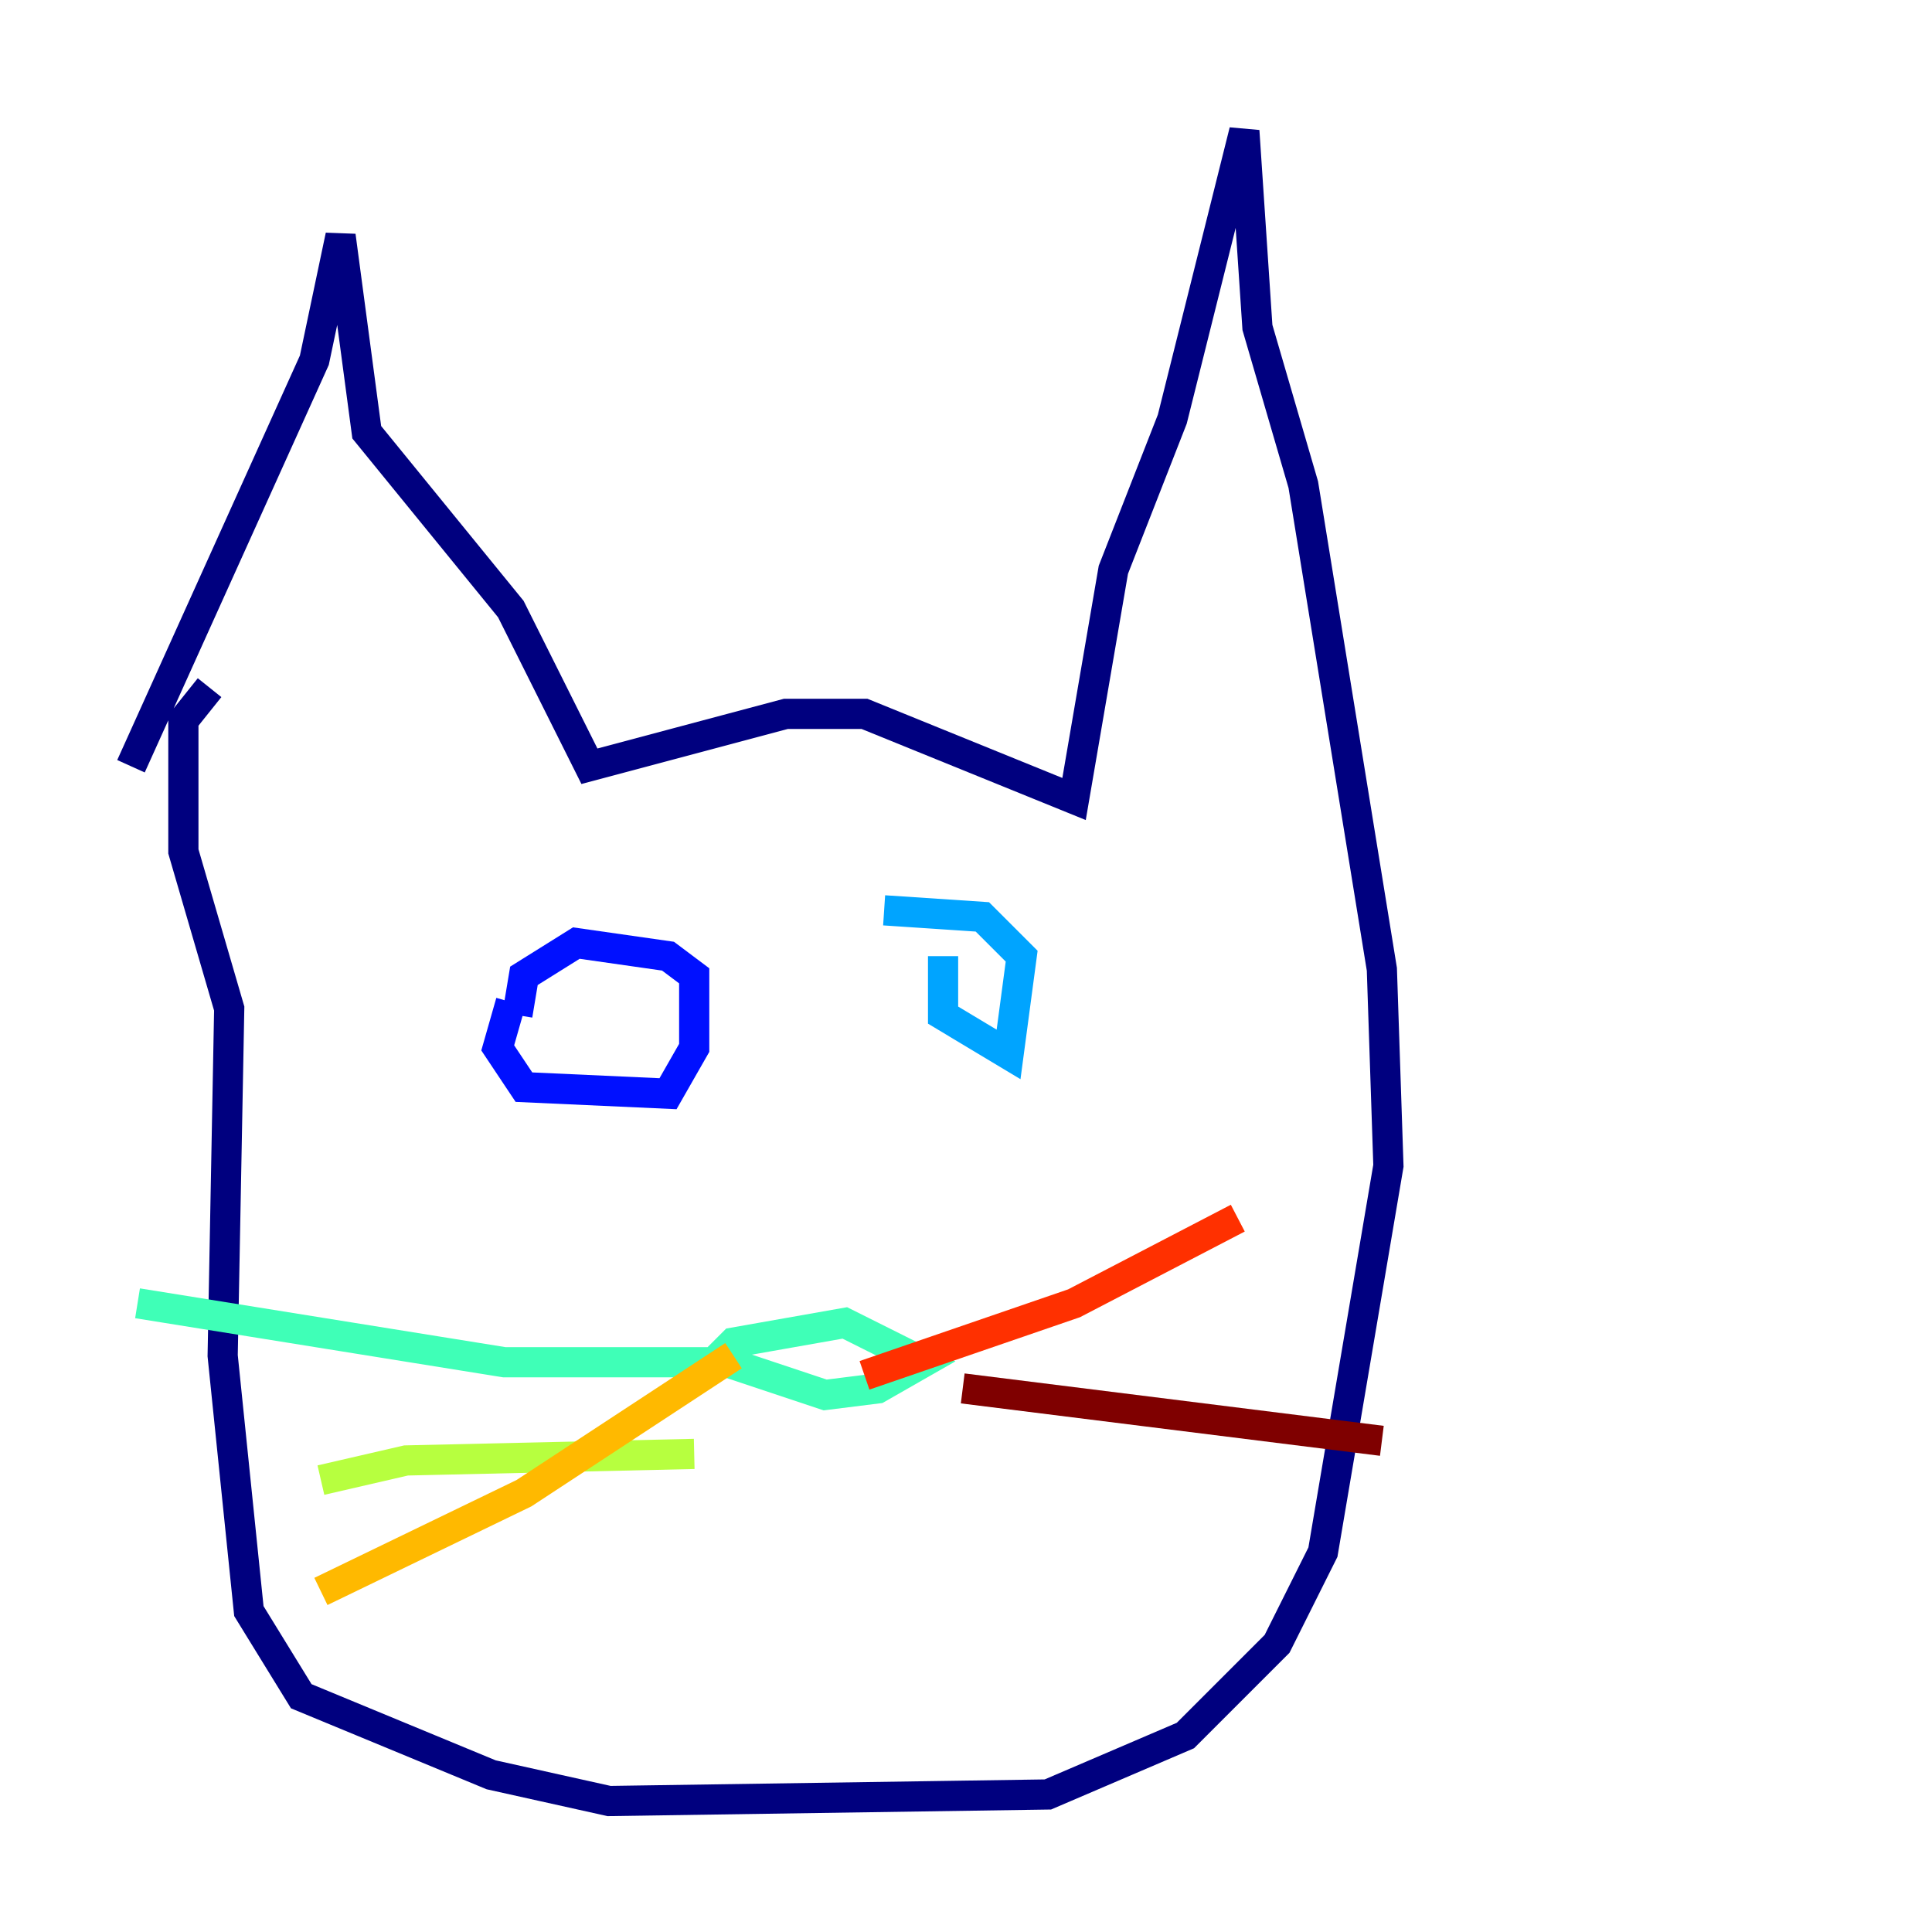 <?xml version="1.0" encoding="utf-8" ?>
<svg baseProfile="tiny" height="128" version="1.2" viewBox="0,0,128,128" width="128" xmlns="http://www.w3.org/2000/svg" xmlns:ev="http://www.w3.org/2001/xml-events" xmlns:xlink="http://www.w3.org/1999/xlink"><defs /><polyline fill="none" points="8.678,50.766 20.827,23.864 22.563,15.62 24.298,28.637 33.844,40.352 39.051,50.766 52.068,47.295 57.275,47.295 71.159,52.936 73.763,37.749 77.668,27.77 82.441,8.678 83.308,21.695 86.346,32.108 91.552,64.217 91.986,77.234 87.647,102.834 84.61,108.909 78.536,114.983 69.424,118.888 40.352,119.322 32.542,117.586 19.959,112.38 16.488,106.739 14.752,89.817 15.186,66.82 12.149,56.407 12.149,47.729 13.885,45.559" stroke="#00007f" stroke-width="2" /><polyline fill="none" points="33.844,66.386 32.976,69.424 34.712,72.027 44.258,72.461 45.993,69.424 45.993,64.651 44.258,63.349 38.183,62.481 34.712,64.651 34.278,67.254" stroke="#0010ff" stroke-width="2" /><polyline fill="none" points="62.481,63.349 62.481,67.254 66.82,69.858 67.688,63.349 65.085,60.746 58.576,60.312" stroke="#00a4ff" stroke-width="2" /><polyline fill="none" points="46.861,90.685 48.597,88.949 55.973,87.647 61.18,90.251 58.142,91.986 54.671,92.42 48.163,90.251 33.41,90.251 9.112,86.346" stroke="#3fffb7" stroke-width="2" /><polyline fill="none" points="45.993,96.325 26.902,96.759 21.261,98.061" stroke="#b7ff3f" stroke-width="2" /><polyline fill="none" points="48.597,89.817 34.712,98.929 21.261,105.437" stroke="#ffb900" stroke-width="2" /><polyline fill="none" points="57.275,91.119 71.159,86.346 82.007,80.705" stroke="#ff3000" stroke-width="2" /><polyline fill="none" points="63.783,91.986 91.552,95.458" stroke="#7f0000" stroke-width="2" /></svg>